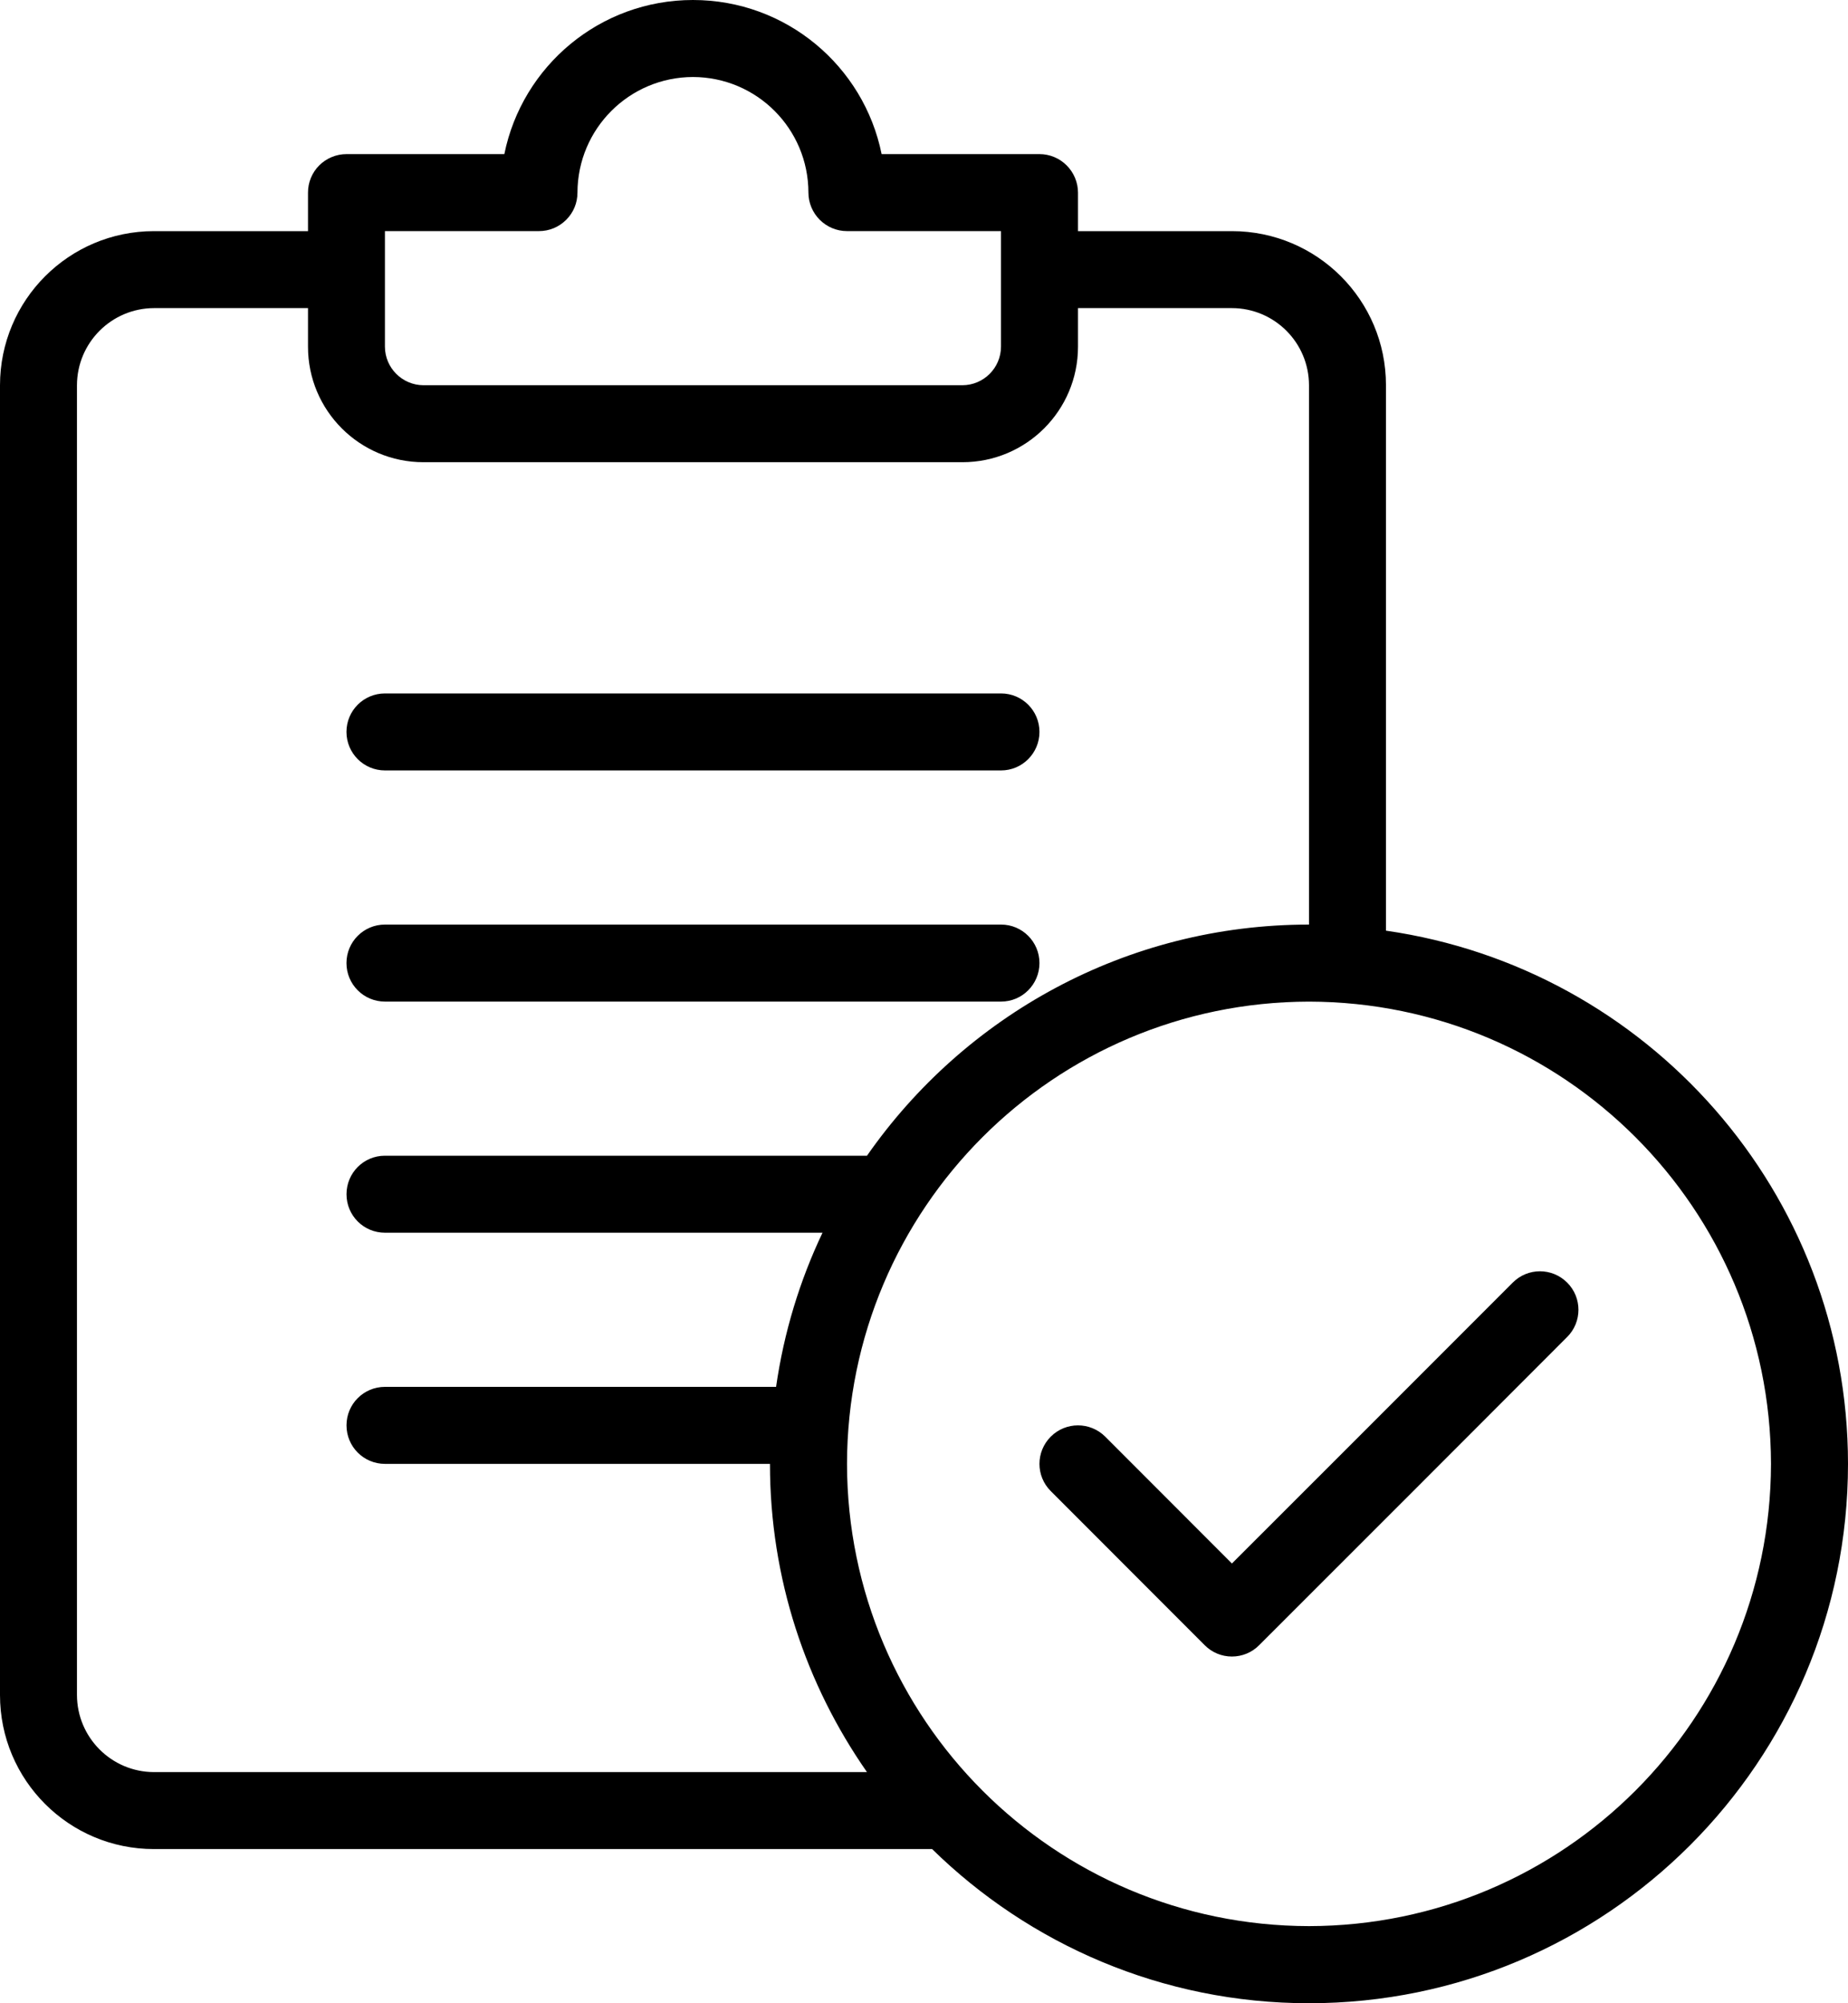 <?xml version="1.0" encoding="UTF-8" standalone="no"?>
<svg width="48px" height="52px" viewBox="0 0 48 52" version="1.1" xmlns="http://www.w3.org/2000/svg" xmlns:xlink="http://www.w3.org/1999/xlink">
    <!-- Generator: Sketch 45.2 (43514) - http://www.bohemiancoding.com/sketch -->
    <title>Checklist Completed</title>
    <desc>Created with Sketch.</desc>
    <defs></defs>
    <g id="checklist-completed" stroke="none" stroke-width="1" fill="none" fill-rule="evenodd">
        <g id="checklist-completed" transform="translate(-1064, -698)" fill="currentColor">
            <g id="checklist-completed" transform="translate(1064, 698)">
                <path d="M39.292,33.294 L35.294,37.292 L31.998,40.585 L28.707,37.292 C28.315,36.902 27.683,36.902 27.293,37.292 C26.901,37.684 26.901,38.316 27.293,38.706 L31.291,42.706 C31.48,42.895 31.73,43 31.998,43 C32.265,43 32.517,42.895 32.705,42.706 L36.708,38.706 L40.706,34.705 C41.096,34.316 41.096,33.683 40.706,33.294 C40.315,32.902 39.682,32.902 39.292,33.294 L39.292,33.294 Z M34,49.998 C27.371,49.988 22.012,44.627 22,38 C22.012,31.371 27.371,26.012 34,26 C40.627,26.012 45.987,31.371 46,38 C45.987,44.627 40.627,49.988 34,49.998 L34,49.998 Z M3.999,46 C2.896,45.997 2.002,45.103 1.999,43.999 L1.999,10 C2.002,8.895 2.896,8.002 3.999,7.998 L8,7.998 L8,8.999 C7.999,10.656 9.342,11.998 10.999,11.998 L24.998,11.998 C26.656,11.998 28,10.656 28,8.999 L28,7.998 L31.999,7.998 C33.103,8 33.998,8.895 34,9.999 L34,24 C29.244,24 25.049,26.375 22.519,30 L9.999,30 C9.446,29.999 9,30.447 9,31 C9,31.553 9.446,31.999 9.999,31.999 L21.364,31.999 C20.772,33.243 20.361,34.586 20.158,36 L10,36 C9.446,36 9,36.446 9,36.999 C9,37.553 9.446,37.999 10,37.999 L19.999,37.999 C19.999,40.976 20.935,43.731 22.519,46 L3.999,46 Z M9.998,5.999 L13.998,5.999 C14.267,5.999 14.517,5.895 14.706,5.706 C14.895,5.519 14.999,5.267 14.999,5.001 C15.003,3.341 16.344,2.003 17.999,1.999 C19.656,2.003 20.996,3.341 20.998,5.001 C20.998,5.263 21.106,5.521 21.293,5.706 C21.48,5.893 21.735,5.999 21.999,5.999 L26,5.999 L26,8.999 C25.997,9.551 25.551,9.997 24.998,10 L10.999,10 C10.448,9.997 10,9.551 9.998,8.999 L9.998,5.999 Z M35.999,24.158 L35.999,9.999 C35.999,7.789 34.209,6.001 31.999,6 L28,6 L28,5.001 C28,4.736 27.892,4.479 27.705,4.293 C27.52,4.107 27.264,4 27,4 L22.899,4 C22.437,1.716 20.419,0 17.999,0 C15.581,0 13.563,1.716 13.1,4 L9,4 C8.736,4 8.479,4.107 8.292,4.293 C8.105,4.479 7.999,4.736 8,5.001 L8,6 L3.999,6 C1.79,6.001 0.002,7.789 0,10 L0,43.999 C0,46.21 1.79,47.998 3.999,47.998 L24.211,47.998 C26.735,50.47 30.188,51.999 34,52 C41.732,51.997 47.998,45.732 48,38 C47.998,30.946 42.781,25.131 35.999,24.158 L35.999,24.158 Z M10,25.999 L26.001,25.999 C26.551,26 26.999,25.552 26.999,24.999 C26.999,24.447 26.551,23.999 26.001,24 L10,24 C9.447,23.999 8.999,24.447 8.999,24.999 C8.999,25.552 9.447,26 10,25.999 L10,25.999 Z M10,19.999 L26.001,19.999 C26.551,19.999 26.999,19.551 26.999,18.999 C26.999,18.446 26.551,18 26.001,18 L10,18 C9.447,18 8.999,18.446 8.999,18.999 C8.999,19.551 9.447,19.999 10,19.999 L10,19.999 Z" id="Fill-37"></path>
            </g>
        </g>
    </g>
</svg>